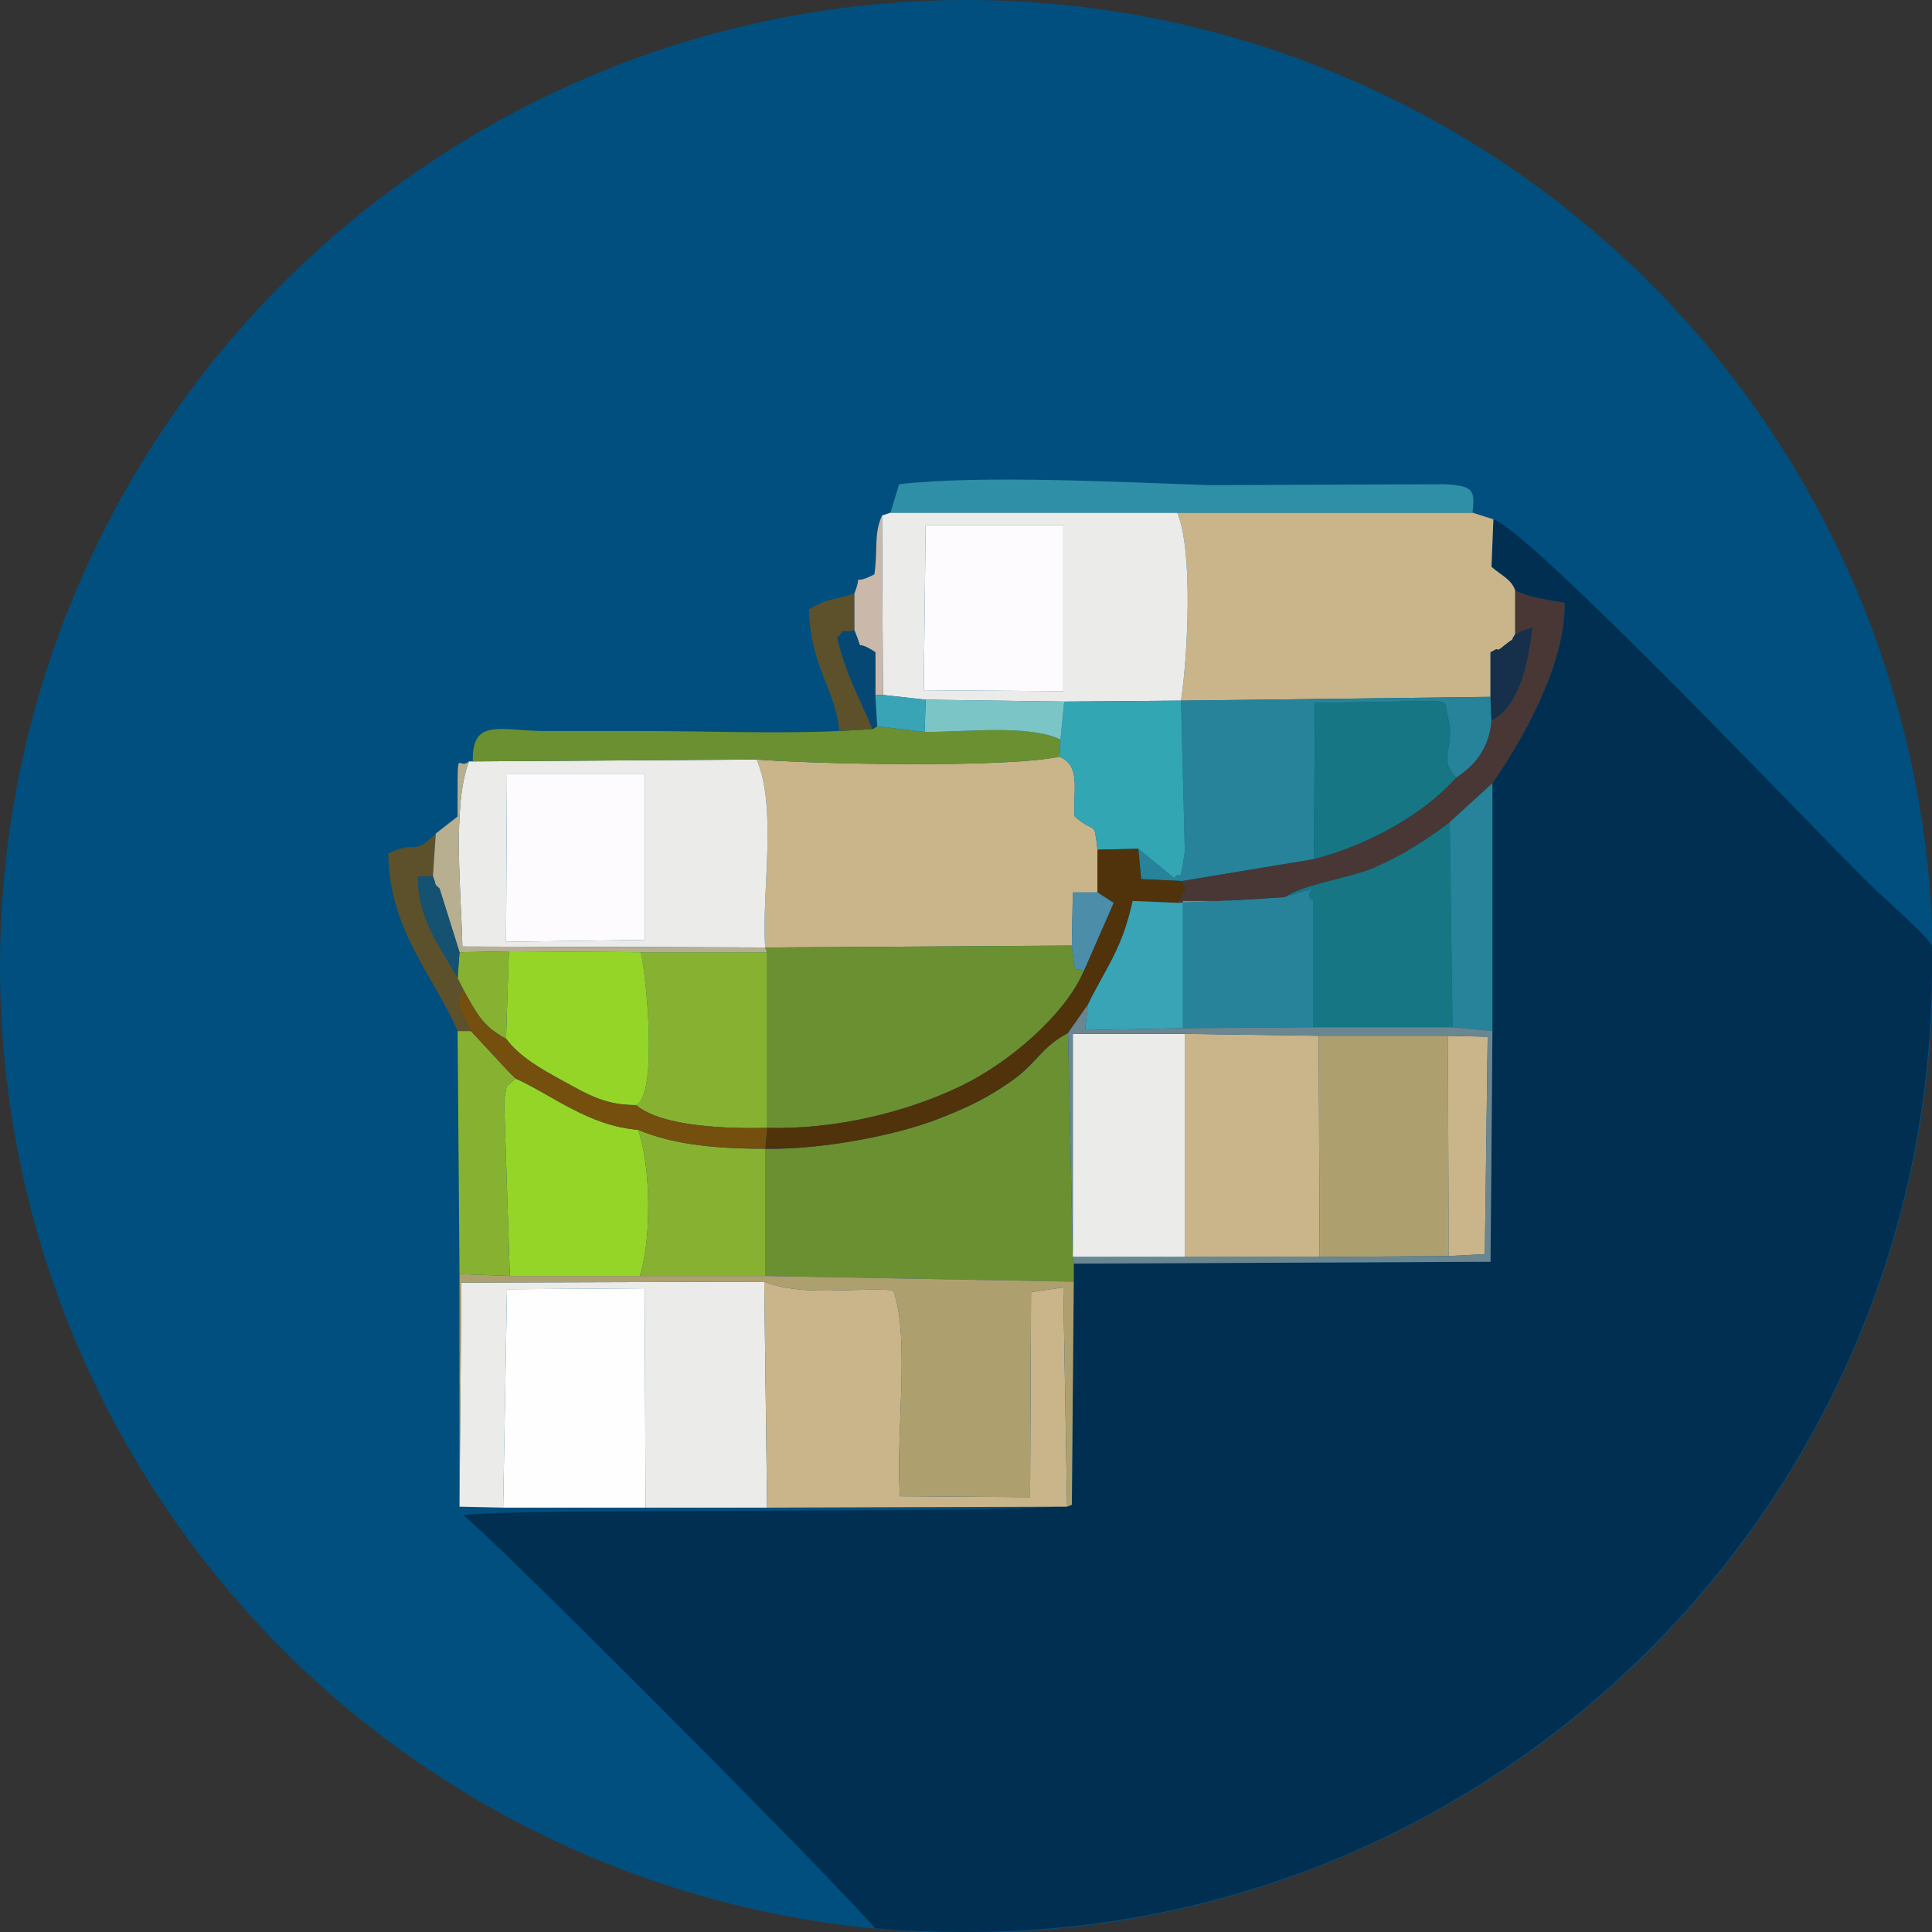 <?xml version="1.0" encoding="UTF-8"?>
<!DOCTYPE svg PUBLIC "-//W3C//DTD SVG 1.1//EN" "http://www.w3.org/Graphics/SVG/1.1/DTD/svg11.dtd">
<!-- Creator: CorelDRAW X7 -->
<svg xmlns="http://www.w3.org/2000/svg" xml:space="preserve" width="138.913mm" height="138.913mm" version="1.1" style="shape-rendering:geometricPrecision; text-rendering:geometricPrecision; image-rendering:optimizeQuality; fill-rule:evenodd; clip-rule:evenodd"
viewBox="0 0 2035 2035"
 xmlns:xlink="http://www.w3.org/1999/xlink">
 <rect x="0" y="0" width="2035" height="2035" fill="#333333" stroke="none"/>
 <defs>
  <style type="text/css">
   <![CDATA[
    .fil1 {fill:#002F51}
    .fil0 {fill:#004F7E}
    .fil25 {fill:#054873}
    .fil26 {fill:#155170}
    .fil23 {fill:#162F4A}
    .fil10 {fill:#167684}
    .fil7 {fill:#268399}
    .fil12 {fill:#2E8FA6}
    .fil13 {fill:#32A6B3}
    .fil16 {fill:#39A4B5}
    .fil14 {fill:#483734}
    .fil24 {fill:#4C8EAA}
    .fil15 {fill:#50320B}
    .fil19 {fill:#5D512B}
    .fil17 {fill:#6A8691}
    .fil3 {fill:#6B9031}
    .fil18 {fill:#744F0D}
    .fil20 {fill:#7BC5C7}
    .fil11 {fill:#87B231}
    .fil8 {fill:#95D528}
    .fil5 {fill:#AEA06E}
    .fil21 {fill:#B7AF90}
    .fil2 {fill:#CAB489}
    .fil22 {fill:#CAB8AA}
    .fil4 {fill:#EBEBEA}
    .fil9 {fill:#FDFBFD}
    .fil6 {fill:#FFFEFF}
   ]]>
  </style>
 </defs>
 <g id="Layer_x0020_1">
  <g id="_693592704">
   <circle class="fil0" cx="1018" cy="1018" r="1018"/>
   <path class="fil1" d="M2035 996c0,7 0,14 0,22 0,562 -455,1017 -1017,1017 -33,0 -65,-1 -96,-4 -79,-87 -404,-412 -434,-435 42,-8 608,-1 641,-11l2 -235 0 -19 439 -2 2 -243 0 -261c29,-42 77,-123 76,-190 -22,-4 -38,-6 -52,-13 -4,-12 -15,-16 -25,-25l2 -50c38,11 349,338 391,379 20,20 45,41 65,62 2,3 4,5 6,8z"/>
   <path class="fil2" d="M1244 738l326 -4 0 -47c3,-1 6,-4 7,-3 1,2 6,-3 10,-6 10,-8 2,1 9,-10l0 -46c-4,-12 -15,-16 -25,-25l2 -50 -22 -7 -311 0c17,40 11,152 4,198z"/>
   <path class="fil2" d="M806 998l323 -2 1 -56 26 0 0 -45c-4,-33 -1,-15 -24,-35 -2,-28 7,-53 -16,-63 -56,12 -255,8 -319,3 22,52 5,139 9,198z"/>
   <path class="fil3" d="M806 1210l0 134 325 6 0 -19 -1 -7 -5 -236c-30,16 -33,33 -63,53 -25,17 -44,26 -75,38 -47,18 -124,32 -181,31z"/>
   <path class="fil3" d="M808 1188c73,2 148,-17 204,-44 52,-25 110,-76 129,-120 -8,-9 -8,10 -12,-28l-323 2 2 5 0 185z"/>
   <polygon class="fil4" points="484,1587 530,1588 534,1358 679,1357 680,1588 808,1588 805,1350 486,1351 "/>
   <path class="fil2" d="M808 1588l316 -1 -4 -231 -34 5 -1 216 -137 -1c-5,-63 11,-166 -7,-217 -43,-3 -96,7 -136,-9l3 238z"/>
   <path class="fil5" d="M484 1587l2 -236 319 -1c40,16 93,6 136,9 18,51 2,154 7,217l137 1 1 -216 34 -5 4 231 5 -2 2 -235 -325 -6 -132 0 -137 0 -53 -2 0 245z"/>
   <path class="fil4" d="M975 553l145 0 0 175 -147 -1 2 -174zm-45 179l45 5 146 2 123 -1c7,-46 13,-158 -4,-198l-302 0 -9 3 1 189z"/>
   <path class="fil4" d="M679 815l0 175 -146 2 1 -177 145 0zm127 183c-4,-59 13,-146 -9,-198l-299 2 -4 0c-18,46 -8,142 -7,195l319 1z"/>
   <polygon class="fil6" points="530,1588 680,1588 679,1357 534,1358 "/>
   <polygon class="fil2" points="1248,1324 1390,1324 1389,1091 1248,1089 "/>
   <polygon class="fil5" points="1390,1324 1526,1323 1525,1091 1389,1091 "/>
   <path class="fil7" d="M1199 894l3 32 43 2 139 -23 1 -165c157,0 134,-9 140,15 9,33 -12,42 9,64 19,-12 35,-31 37,-60l-1 -25 -326 4 4 159c-7,44 -3,15 -11,28l-38 -31z"/>
   <polygon class="fil4" points="1130,1324 1248,1324 1248,1089 1130,1089 "/>
   <path class="fil8" d="M537 1344l137 0c13,-41 11,-120 -2,-154 -52,-4 -91,-37 -129,-54 -12,12 -8,2 -12,23l6 185z"/>
   <polygon class="fil9" points="534,815 533,992 679,990 679,815 "/>
   <path class="fil10" d="M1353 945c52,-16 14,-5 30,3l0 134 147 0 -3 -216c-25,19 -50,35 -80,48 -26,11 -73,17 -94,31z"/>
   <polygon class="fil9" points="973,727 1120,728 1120,553 975,553 "/>
   <path class="fil11" d="M670 1164c27,23 97,25 138,24l0 -185 -133 0c6,26 18,150 -5,161z"/>
   <path class="fil8" d="M533 1094c14,19 37,32 59,44 29,16 46,26 78,26 23,-11 11,-135 5,-161l-139 -1 -3 92z"/>
   <path class="fil3" d="M919 768l-35 2c-67,3 -141,0 -208,0 -35,0 -70,0 -105,0 -46,-1 -74,-13 -73,32l299 -2c64,5 263,9 319,-3l1 -18c-33,-16 -98,-8 -143,-8l-50 -6 -5 3z"/>
   <path class="fil10" d="M1384 905c61,-16 117,-49 150,-86 -21,-22 0,-31 -9,-64 -6,-24 17,-15 -140,-15l-1 165z"/>
   <path class="fil12" d="M938 540l302 0 311 0c3,-25 0,-28 -29,-30l-247 1c-94,-3 -239,-11 -328,-1l-9 30z"/>
   <path class="fil13" d="M1117 779l-1 18c23,10 14,35 16,63 23,20 20,2 24,35l43 -1 38 31c8,-13 4,16 11,-28l-4 -159 -123 1 -4 40z"/>
   <path class="fil7" d="M1305 948l-15 1 -44 0 0 134 137 -1 0 -134c-16,-8 22,-19 -30,-3l-48 3z"/>
   <path class="fil11" d="M674 1344l132 0 0 -134c-45,0 -94,-3 -134,-20 13,34 15,113 2,154z"/>
   <path class="fil14" d="M1596 668c10,-5 10,-4 18,-7 -4,33 -12,82 -43,98 -2,29 -18,48 -37,60 -33,37 -89,70 -150,86l-139 23c6,18 7,-4 2,12 -1,1 -5,9 -6,11l64 -3 48 -3c21,-14 68,-20 94,-31 30,-13 55,-29 80,-48l45 -41c29,-42 77,-123 76,-190 -22,-4 -38,-6 -52,-13l0 46z"/>
   <path class="fil15" d="M1156 940l17 11 -32 73c-19,44 -77,95 -129,120 -56,27 -131,46 -204,44l-2 22c57,1 134,-13 181,-31 31,-12 50,-21 75,-38 30,-20 33,-37 63,-53l21 -30c19,-39 36,-58 47,-109l48 2c1,-2 5,-10 6,-11 5,-16 4,6 -2,-12l-43 -2 -3 -32 -43 1 0 45z"/>
   <path class="fil11" d="M484 1342l53 2 -6 -185c4,-21 0,-11 12,-23 -1,-1 -3,-3 -4,-4 -1,-1 -3,-3 -4,-4l-39 -42 -14 0 2 256z"/>
   <path class="fil16" d="M1146 1058l-3 27 103 -2 0 -134 44 0 15 -1 -64 3 -48 -2c-11,51 -28,70 -47,109z"/>
   <polygon class="fil7" points="1527,866 1530,1082 1572,1086 1572,825 "/>
   <polygon class="fil2" points="1526,1323 1564,1321 1567,1092 1525,1091 "/>
   <path class="fil17" d="M1248 1089l141 2 136 0 42 1 -3 229 -38 2 -136 1 -142 0 -118 0 0 -235 118 0zm-123 -1l5 236 1 7 439 -2 2 -243 -42 -4 -147 0 -137 1 -103 2 3 -27 -21 30z"/>
   <path class="fil18" d="M496 1086l39 42c1,1 3,3 4,4 1,1 3,3 4,4 38,17 77,50 129,54 40,17 89,20 134,20l2 -22c-41,1 -111,-1 -138,-24 -32,0 -49,-10 -78,-26 -22,-12 -45,-25 -59,-44 -24,-13 -30,-25 -45,-52 -6,12 -7,2 -3,23 1,2 10,19 11,21z"/>
   <path class="fil19" d="M482 1086l14 0c-1,-2 -10,-19 -11,-21 -4,-21 -3,-11 3,-23l-6 -12c-21,-37 -41,-61 -42,-107l16 0 3 -45c-25,25 -20,6 -50,21 1,81 47,127 73,187z"/>
   <path class="fil20" d="M974 771c45,0 110,-8 143,8l4 -40 -146 -2 -1 34z"/>
   <path class="fil21" d="M459 878l-3 45c5,13 0,6 7,13l21 67 52 -1 139 1 133 0 -2 -5 -319 -1c-1,-53 -11,-149 7,-195 -13,11 -12,-24 -12,58l-23 18z"/>
   <path class="fil19" d="M884 770l35 -2c-13,-32 -28,-57 -37,-96 12,-13 -4,-4 18,-8l0 -39c-23,8 -27,4 -48,17 2,62 28,83 32,128z"/>
   <path class="fil11" d="M482 1030l6 12c15,27 21,39 45,52l3 -92 -52 1 -2 27z"/>
   <path class="fil22" d="M900 625l0 39c11,27 -2,7 22,23l0 45 8 0 -1 -189c-9,21 -4,34 -8,62 -27,14 -11,-6 -21,20z"/>
   <path class="fil23" d="M1596 668c-7,11 1,2 -9,10 -4,3 -9,8 -10,6 -1,-1 -4,2 -7,3l0 47 1 25c31,-16 39,-65 43,-98 -8,3 -8,2 -18,7z"/>
   <path class="fil24" d="M1129 996c4,38 4,19 12,28l32 -73 -17 -11 -26 0 -1 56z"/>
   <path class="fil25" d="M919 768l5 -3 -2 -33 0 -45c-24,-16 -11,4 -22,-23 -22,4 -6,-5 -18,8 9,39 24,64 37,96z"/>
   <path class="fil26" d="M482 1030l2 -27 -21 -67c-7,-7 -2,0 -7,-13l-16 0c1,46 21,70 42,107z"/>
   <polygon class="fil16" points="924,765 974,771 975,737 930,732 922,732 "/>
  </g>
 </g>
</svg>
